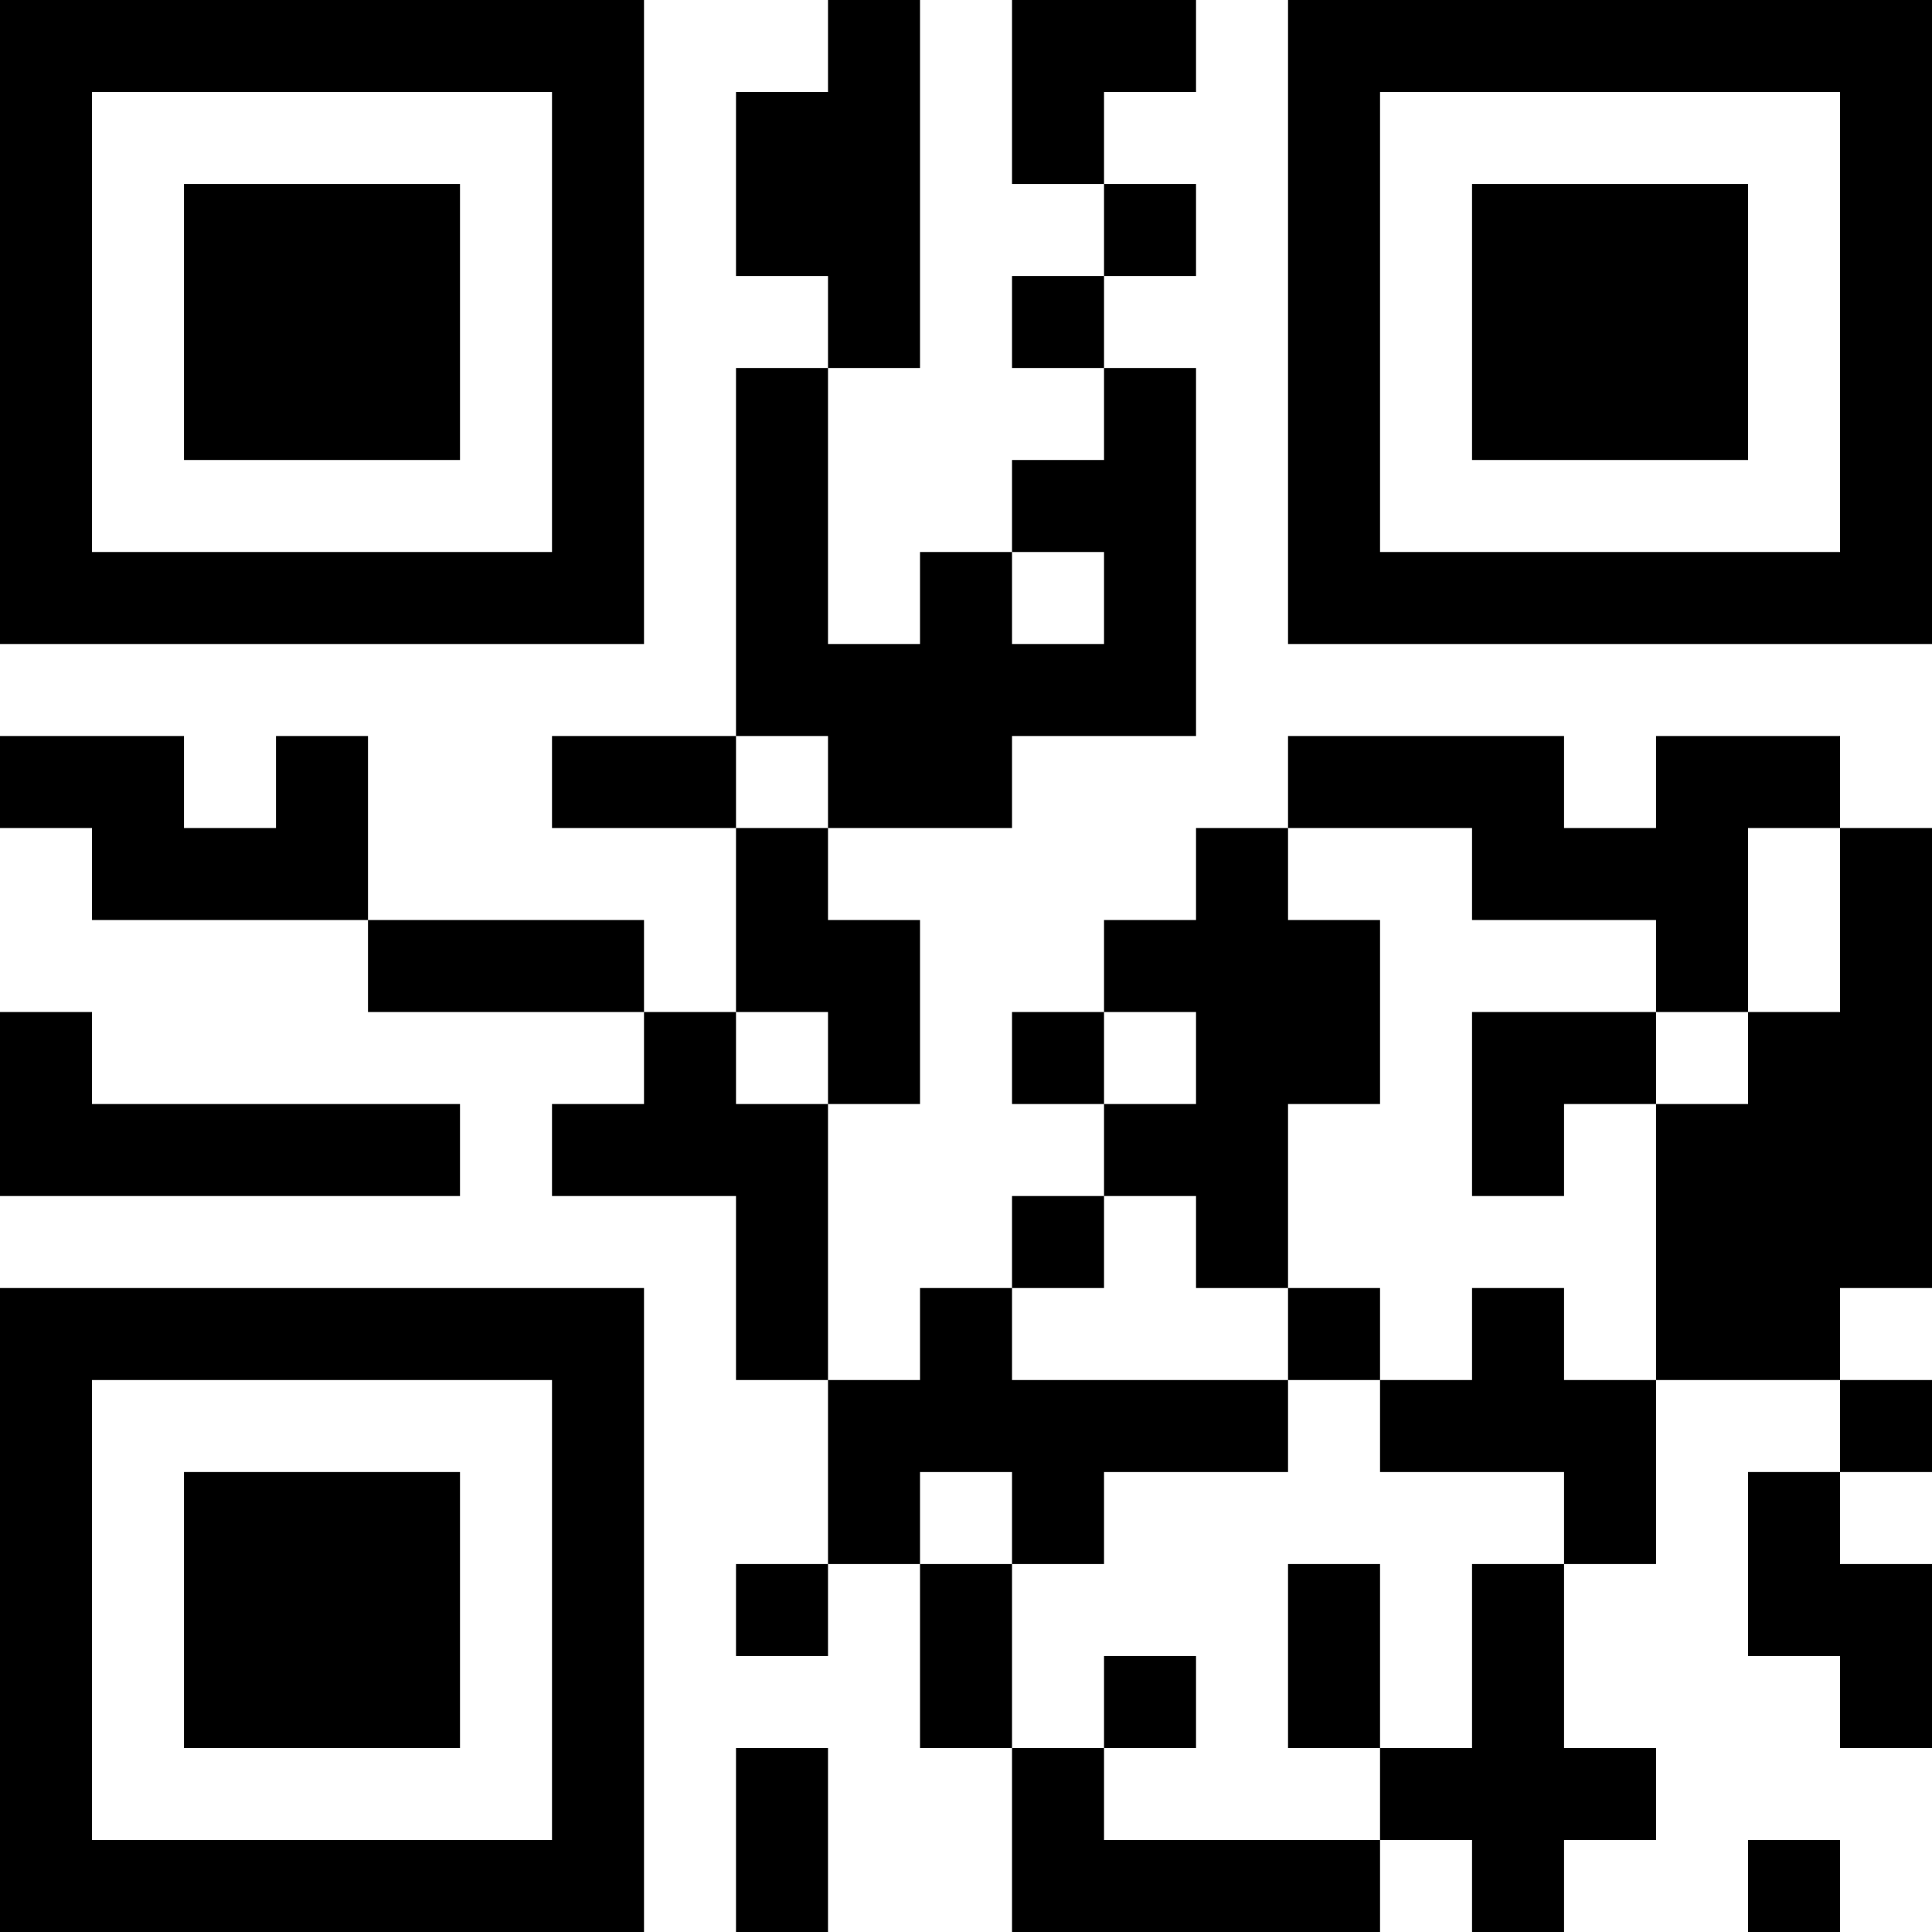 <?xml version="1.0" encoding="UTF-8"?>
<svg xmlns="http://www.w3.org/2000/svg" version="1.1" width="200" height="200" viewBox="0 0 200 200"><rect x="0" y="0" width="200" height="200" fill="#ffffff"/><g transform="scale(9.524)"><g transform="translate(0,0)"><path fill-rule="evenodd" d="M9 0L9 1L8 1L8 3L9 3L9 4L8 4L8 8L6 8L6 9L8 9L8 11L7 11L7 10L4 10L4 8L3 8L3 9L2 9L2 8L0 8L0 9L1 9L1 10L4 10L4 11L7 11L7 12L6 12L6 13L8 13L8 15L9 15L9 17L8 17L8 18L9 18L9 17L10 17L10 19L11 19L11 21L15 21L15 20L16 20L16 21L17 21L17 20L18 20L18 19L17 19L17 17L18 17L18 15L20 15L20 16L19 16L19 18L20 18L20 19L21 19L21 17L20 17L20 16L21 16L21 15L20 15L20 14L21 14L21 9L20 9L20 8L18 8L18 9L17 9L17 8L14 8L14 9L13 9L13 10L12 10L12 11L11 11L11 12L12 12L12 13L11 13L11 14L10 14L10 15L9 15L9 12L10 12L10 10L9 10L9 9L11 9L11 8L13 8L13 4L12 4L12 3L13 3L13 2L12 2L12 1L13 1L13 0L11 0L11 2L12 2L12 3L11 3L11 4L12 4L12 5L11 5L11 6L10 6L10 7L9 7L9 4L10 4L10 0ZM11 6L11 7L12 7L12 6ZM8 8L8 9L9 9L9 8ZM14 9L14 10L15 10L15 12L14 12L14 14L13 14L13 13L12 13L12 14L11 14L11 15L14 15L14 16L12 16L12 17L11 17L11 16L10 16L10 17L11 17L11 19L12 19L12 20L15 20L15 19L16 19L16 17L17 17L17 16L15 16L15 15L16 15L16 14L17 14L17 15L18 15L18 12L19 12L19 11L20 11L20 9L19 9L19 11L18 11L18 10L16 10L16 9ZM0 11L0 13L5 13L5 12L1 12L1 11ZM8 11L8 12L9 12L9 11ZM12 11L12 12L13 12L13 11ZM16 11L16 13L17 13L17 12L18 12L18 11ZM14 14L14 15L15 15L15 14ZM14 17L14 19L15 19L15 17ZM12 18L12 19L13 19L13 18ZM8 19L8 21L9 21L9 19ZM19 20L19 21L20 21L20 20ZM0 0L0 7L7 7L7 0ZM1 1L1 6L6 6L6 1ZM2 2L2 5L5 5L5 2ZM14 0L14 7L21 7L21 0ZM15 1L15 6L20 6L20 1ZM16 2L16 5L19 5L19 2ZM0 14L0 21L7 21L7 14ZM1 15L1 20L6 20L6 15ZM2 16L2 19L5 19L5 16Z" fill="#000000"/></g></g></svg>

